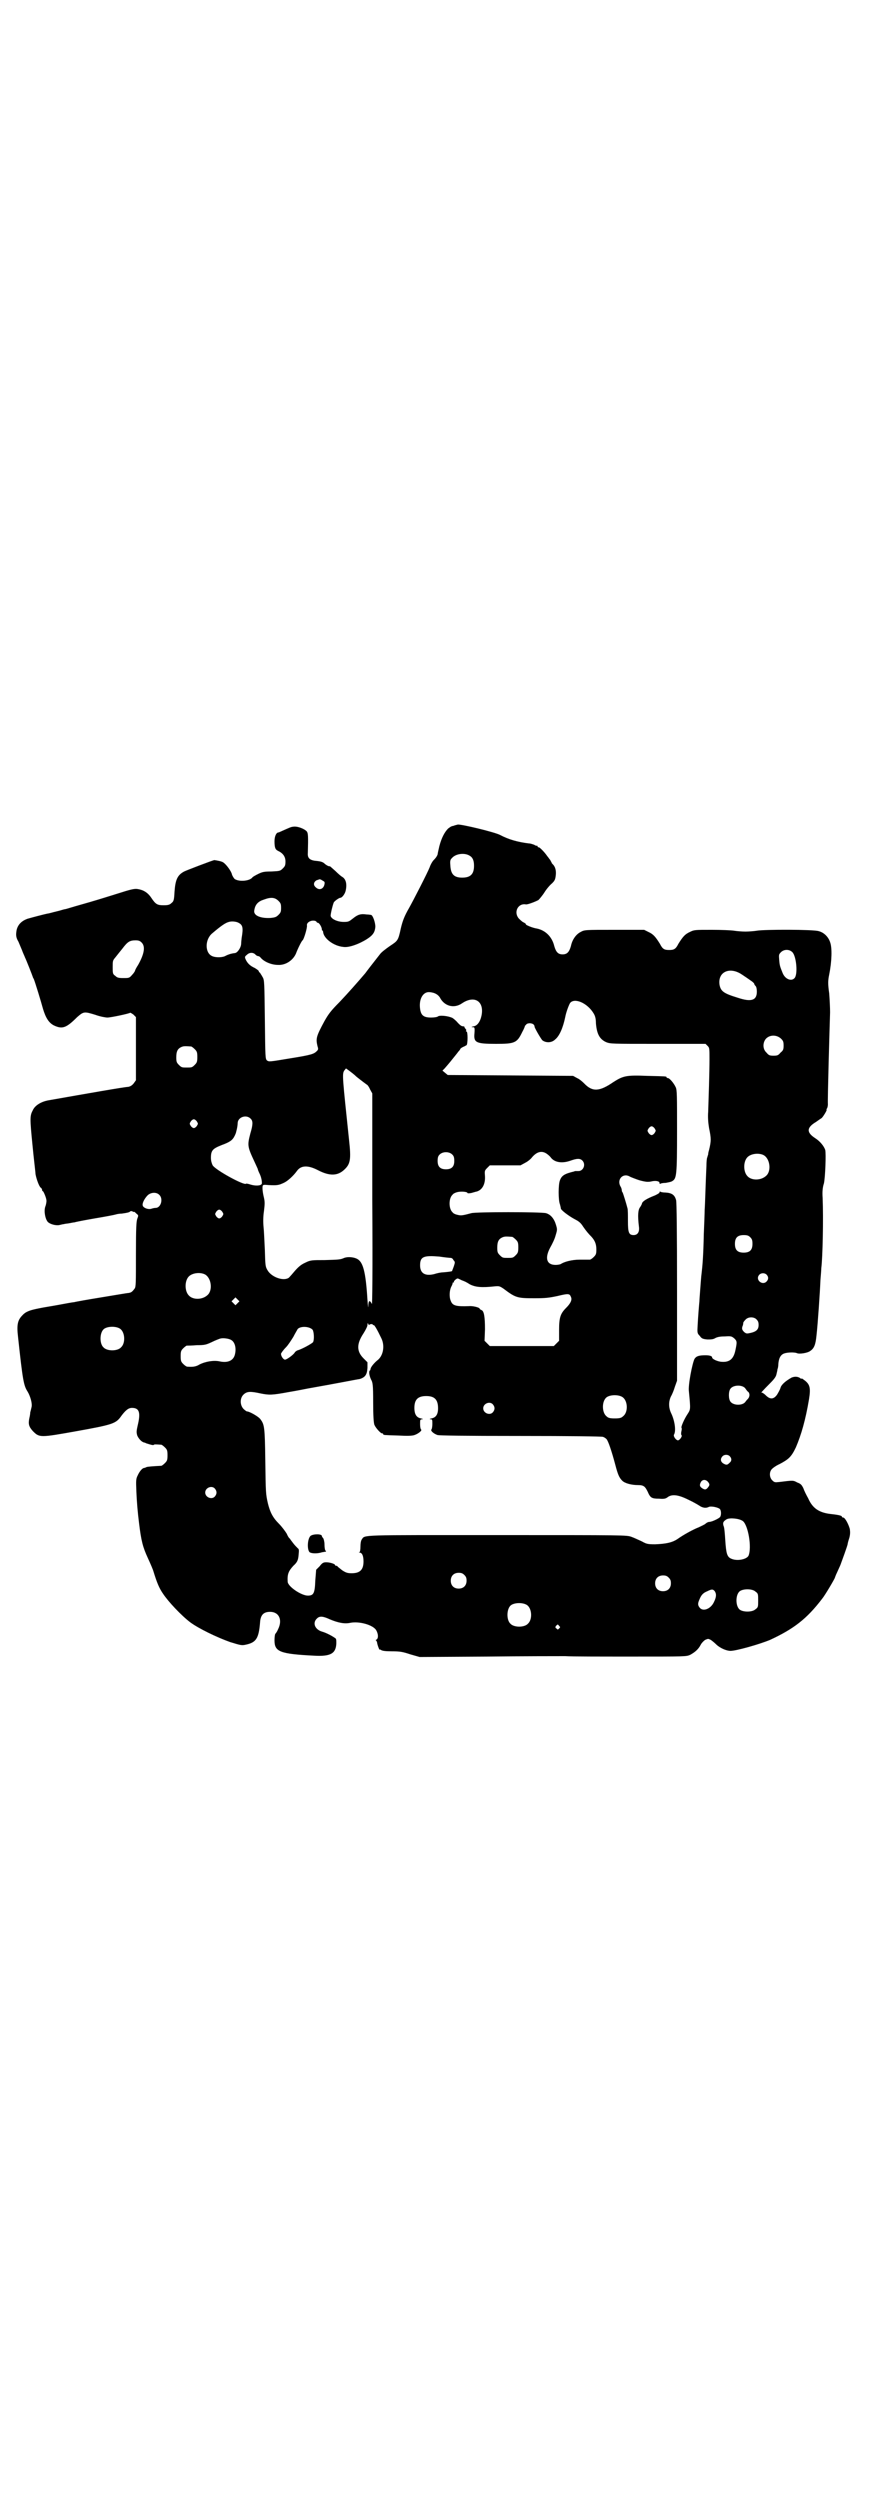 <?xml version="1.0" standalone="no"?>
<!DOCTYPE svg PUBLIC "-//W3C//DTD SVG 20010904//EN"
 "http://www.w3.org/TR/2001/REC-SVG-20010904/DTD/svg10.dtd">
<svg version="1.0" xmlns="http://www.w3.org/2000/svg"
 width="1000pt" height="2850pt" viewBox="0 0 1000 2850"
 preserveAspectRatio="xMidYMid meet">
<g transform="translate(0,2850) scale(0.5,-0.5)"
fill="#000000" stroke="none">
<path d="M1044 3820 c-4 -1 -8 -2 -10 -3 -2 0 -4 -1 -4 -1 -1 0 -4 -2 -8 -5
-8 -8 -15 -21 -20 -40 -2 -9 -4 -17 -4 -19 -1 -3 -3 -7 -9 -13 -3 -3 -7 -10
-9 -16 -5 -13 -38 -77 -47 -93 -11 -19 -15 -30 -19 -47 -6 -28 -7 -28 -25 -40
-10 -7 -19 -14 -22 -18 -15 -19 -32 -41 -34 -44 -17 -20 -40 -46 -59 -66 -19
-19 -25 -27 -34 -43 -19 -35 -20 -40 -16 -57 2 -6 2 -8 -1 -11 -7 -7 -11 -9
-61 -17 -48 -8 -48 -8 -53 -5 -4 4 -4 5 -5 94 -1 82 -1 90 -5 96 -2 4 -5 8 -6
10 -2 1 -3 3 -3 4 0 1 -4 4 -9 7 -11 5 -17 11 -21 20 -2 5 -2 6 3 10 6 6 15 6
20 0 2 -2 5 -3 6 -3 2 0 4 -2 5 -3 7 -9 24 -17 40 -17 17 -1 34 10 41 26 4 11
13 29 15 30 3 2 11 29 10 34 -1 6 7 11 14 11 4 0 7 -1 8 -3 0 -1 2 -2 3 -2 3
0 9 -10 9 -15 0 -2 1 -3 2 -3 0 0 1 -2 1 -4 2 -14 24 -31 46 -33 12 -2 35 6
54 18 14 9 18 16 19 28 0 10 -6 27 -10 27 0 0 -5 1 -10 1 -13 2 -20 0 -31 -9
-9 -7 -10 -8 -21 -8 -15 0 -29 7 -30 14 0 5 4 22 7 30 1 3 12 11 15 11 4 0 10
8 12 15 4 16 1 28 -8 33 -2 1 -9 7 -15 13 -7 6 -12 11 -13 11 -2 -1 -9 3 -13
7 -4 3 -8 4 -16 5 -16 1 -22 6 -21 18 1 38 1 46 -3 50 -6 6 -22 12 -31 10 -4
0 -12 -4 -19 -7 -7 -3 -13 -6 -14 -6 -5 0 -9 -9 -9 -20 0 -15 2 -19 8 -22 11
-5 17 -13 17 -24 0 -9 -1 -11 -6 -16 -6 -6 -7 -6 -26 -7 -17 0 -21 -1 -31 -6
-6 -3 -11 -6 -12 -7 -6 -9 -31 -11 -41 -4 -2 2 -5 7 -6 10 -1 7 -13 23 -19 27
-3 3 -14 5 -21 6 -3 0 -63 -23 -69 -26 -15 -8 -20 -18 -22 -46 -1 -20 -2 -22
-7 -26 -4 -4 -8 -5 -18 -5 -14 0 -18 2 -28 17 -8 12 -18 18 -31 20 -6 1 -13 0
-35 -7 -48 -15 -64 -20 -96 -29 -18 -5 -33 -10 -35 -10 -2 0 -10 -3 -19 -5 -9
-2 -18 -5 -21 -5 -9 -2 -36 -9 -46 -12 -13 -5 -21 -13 -24 -25 -2 -11 -2 -17
4 -27 2 -5 6 -14 8 -19 2 -6 6 -14 7 -17 3 -6 16 -39 18 -45 0 -1 1 -2 2 -4 3
-7 17 -53 21 -68 6 -20 13 -32 25 -38 19 -9 28 -6 53 19 15 13 16 13 42 5 11
-4 23 -6 27 -6 8 0 50 9 52 11 1 0 4 -2 7 -4 l6 -6 0 -72 0 -72 -5 -7 c-4 -5
-8 -7 -12 -8 -8 0 -93 -15 -184 -31 -15 -3 -29 -11 -34 -22 -7 -13 -7 -18 -1
-79 3 -32 7 -63 7 -67 2 -11 8 -28 12 -31 2 -1 3 -4 3 -5 0 -2 1 -3 2 -3 2 -2
8 -16 8 -22 0 -3 -1 -9 -3 -14 -3 -10 0 -27 6 -34 5 -5 18 -9 27 -7 4 1 8 2
10 2 2 1 7 1 12 2 5 1 10 2 12 2 2 1 23 5 46 9 24 4 45 8 48 9 3 1 9 2 14 2
14 2 17 3 19 5 1 1 3 1 5 0 2 -1 4 -2 4 -1 0 1 2 -1 5 -4 5 -4 5 -4 2 -12 -2
-6 -3 -19 -3 -80 0 -67 0 -75 -3 -79 -6 -8 -8 -9 -14 -10 -3 0 -31 -5 -62 -10
-31 -5 -59 -10 -62 -11 -3 0 -19 -3 -35 -6 -16 -3 -36 -6 -45 -8 -20 -4 -30
-7 -38 -16 -11 -11 -13 -22 -10 -48 11 -102 13 -112 22 -126 6 -10 11 -27 9
-35 -1 -4 -2 -9 -3 -12 0 -3 -1 -9 -2 -13 -3 -14 -1 -20 8 -30 15 -15 16 -15
100 0 78 14 88 17 99 31 12 17 19 22 27 22 17 0 20 -11 13 -40 -3 -13 -3 -16
-1 -23 3 -7 10 -15 16 -16 1 0 3 -1 5 -2 10 -3 16 -5 17 -3 1 1 4 1 17 0 1 0
5 -3 8 -6 5 -5 6 -7 6 -18 0 -11 -1 -13 -6 -18 -3 -3 -7 -6 -8 -6 -20 -1 -32
-2 -34 -3 -2 -1 -4 -2 -6 -2 -4 -1 -10 -8 -14 -17 -4 -8 -4 -11 -3 -37 1 -24
3 -47 6 -71 5 -42 9 -56 20 -80 6 -13 12 -27 13 -31 8 -26 13 -38 22 -51 12
-18 41 -49 62 -65 19 -14 60 -34 91 -45 23 -7 26 -8 35 -6 24 5 30 14 33 50 1
18 8 25 23 25 20 0 29 -18 18 -40 -2 -5 -5 -9 -6 -10 -1 -1 -2 -7 -2 -15 0
-26 12 -31 91 -35 37 -2 49 5 50 28 0 9 0 11 -4 13 -7 5 -21 12 -29 14 -16 5
-22 20 -11 30 6 6 14 5 29 -2 19 -8 34 -11 47 -8 21 4 52 -5 59 -17 5 -9 5
-18 1 -21 -2 -1 -3 -2 -2 -2 1 0 2 -2 3 -5 0 -4 6 -20 6 -16 0 1 1 0 3 -1 3
-2 10 -3 25 -3 18 0 24 -1 42 -7 l21 -6 153 1 c84 1 165 1 179 1 14 -1 82 -1
151 -1 124 0 125 0 134 4 11 6 19 13 24 23 2 4 7 9 10 11 7 3 7 3 13 0 3 -2 9
-7 12 -10 8 -8 23 -15 33 -15 13 0 66 15 90 25 54 25 84 48 119 94 6 7 29 46
29 48 0 0 2 6 5 12 3 7 7 15 8 18 3 8 15 41 16 46 0 2 2 9 4 15 2 8 2 13 1 20
-3 11 -11 26 -15 26 -2 0 -3 1 -3 2 0 2 -6 4 -25 6 -27 3 -42 13 -52 36 -4 7
-9 17 -11 23 -4 8 -6 10 -14 13 -9 5 -9 5 -41 1 -10 -1 -11 -1 -16 4 -6 6 -7
17 -2 24 2 3 10 9 19 13 21 11 27 17 37 38 12 28 22 62 30 110 4 25 2 33 -9
42 -4 3 -8 6 -8 5 0 -1 -1 -1 -2 0 -6 5 -14 5 -21 2 -14 -8 -23 -16 -25 -23
-1 -4 -5 -11 -8 -16 -8 -11 -16 -11 -26 -1 -4 4 -8 6 -9 6 -4 -3 3 5 19 21 11
11 14 16 15 22 1 4 2 8 2 10 1 2 2 7 2 12 1 13 5 21 13 24 8 3 24 3 29 1 5 -3
25 0 31 5 9 6 12 15 14 35 3 26 8 100 9 126 1 12 2 25 2 28 3 23 5 111 3 160
-1 14 0 24 3 33 3 14 5 67 3 76 -3 9 -12 20 -23 27 -20 13 -20 24 2 37 4 3 10
7 13 9 4 4 13 19 11 19 -1 0 0 1 1 3 1 1 2 6 2 9 -1 8 4 179 5 210 0 10 -1 30
-2 43 -3 21 -3 29 0 43 6 30 7 61 2 74 -4 12 -14 22 -26 25 -12 4 -124 4 -141
1 -6 -1 -18 -2 -26 -2 -8 0 -20 1 -26 2 -6 1 -29 2 -51 2 -39 0 -40 0 -50 -5
-11 -5 -16 -11 -26 -27 -6 -12 -10 -14 -21 -14 -11 0 -15 2 -21 14 -10 16 -15
22 -26 27 l-10 5 -68 0 c-68 0 -68 0 -77 -5 -10 -5 -19 -17 -22 -32 -4 -14 -9
-19 -19 -19 -10 0 -15 5 -19 19 -5 21 -20 36 -40 40 -8 1 -26 8 -25 10 1 0 -1
2 -5 4 -3 1 -8 6 -11 9 -12 14 -2 35 16 32 4 -1 24 7 29 10 2 2 9 10 14 18 5
8 13 17 17 20 5 5 7 8 8 15 2 12 0 21 -5 27 -2 2 -4 4 -4 5 0 1 -2 3 -3 6 -2
2 -5 7 -7 9 -6 9 -17 20 -19 20 -2 0 -3 1 -3 2 0 1 -1 2 -1 2 -1 -1 -4 0 -7 2
-3 1 -8 3 -12 3 -25 3 -46 9 -65 19 -13 7 -89 25 -97 24z m27 -71 c7 -4 10
-11 10 -23 0 -19 -8 -27 -27 -27 -19 0 -26 8 -27 28 -1 11 0 13 4 17 9 10 29
12 40 5z m-335 -57 c4 -2 5 -3 4 -8 -2 -11 -12 -15 -20 -7 -6 5 -5 12 2 16 4
1 7 3 8 2 1 0 3 -1 6 -3z m-101 -46 c5 -5 6 -7 6 -16 0 -9 -1 -11 -6 -16 -5
-5 -8 -6 -19 -7 -23 -1 -39 6 -36 18 2 13 9 20 22 24 16 6 25 5 33 -3z m-91
-50 c10 -5 11 -12 7 -35 0 -2 -1 -8 -1 -12 0 -9 -8 -21 -14 -22 -10 -1 -17 -4
-21 -6 -6 -4 -22 -5 -31 -1 -17 7 -17 38 0 52 20 17 30 24 38 26 6 2 17 1 22
-2z m-221 -45 c9 -9 6 -26 -8 -51 -4 -6 -7 -12 -7 -13 0 -1 -3 -6 -7 -10 -6
-7 -7 -7 -20 -7 -11 0 -14 1 -18 5 -6 4 -6 6 -6 20 0 14 0 15 6 22 4 5 11 14
16 20 12 16 17 19 30 19 7 0 10 -1 14 -5z m1484 -22 c9 -9 13 -50 5 -59 -7 -8
-21 -3 -27 11 -6 15 -7 17 -8 30 -1 12 -1 13 4 18 7 7 19 7 26 0z m-115 -51
c6 -4 15 -10 19 -13 5 -3 9 -7 9 -8 0 -1 1 -3 3 -5 2 -2 3 -7 3 -13 0 -20 -13
-24 -43 -14 -33 10 -39 15 -42 29 -5 30 23 43 51 24z m-700 -43 c5 -2 9 -6 11
-9 10 -20 32 -26 50 -14 29 20 52 5 45 -28 -3 -14 -10 -23 -18 -24 -5 -1 -6
-2 -2 -2 4 0 5 0 4 -14 -2 -21 3 -24 49 -24 43 0 48 2 60 27 4 7 6 13 6 13 -1
0 1 2 3 4 1 2 5 3 8 3 3 0 7 -1 9 -3 1 -2 3 -4 2 -4 -2 0 14 -28 18 -32 8 -6
21 -6 29 2 10 8 18 27 23 51 2 11 8 27 11 32 10 13 40 0 54 -24 3 -5 5 -11 5
-22 2 -24 8 -36 23 -43 10 -4 12 -4 119 -4 l108 0 5 -5 c4 -4 4 -6 4 -30 0
-30 -2 -90 -3 -120 -1 -12 0 -25 2 -37 5 -24 5 -29 0 -50 -1 -3 -2 -7 -2 -10
-1 -3 -2 -6 -2 -7 -1 0 -2 -10 -2 -20 -2 -42 -3 -87 -4 -99 0 -7 -1 -33 -2
-56 -1 -50 -3 -72 -5 -89 -1 -7 -2 -22 -3 -35 -1 -13 -2 -26 -2 -29 -1 -10 -3
-35 -4 -54 -1 -18 -1 -19 5 -25 4 -6 7 -7 17 -8 8 0 13 0 18 3 5 3 13 4 23 4
14 1 15 0 21 -5 6 -6 6 -8 2 -27 -4 -19 -13 -27 -30 -26 -9 0 -23 6 -23 10 0
3 -5 5 -15 5 -15 0 -21 -2 -25 -8 -5 -9 -15 -60 -13 -74 4 -42 4 -41 -3 -52
-8 -12 -15 -29 -14 -31 1 -1 1 -4 0 -8 -1 -4 -1 -8 0 -9 3 -2 -4 -12 -8 -12
-4 0 -11 9 -9 13 5 8 2 31 -6 48 -6 12 -7 26 -1 39 3 5 7 15 9 22 l5 14 0 200
c0 149 -1 204 -2 211 -3 12 -9 17 -24 18 -6 0 -11 1 -12 2 -1 1 -2 0 -2 -2 0
-1 -6 -5 -14 -8 -15 -6 -25 -12 -26 -17 0 -1 -2 -5 -4 -8 -5 -6 -6 -19 -3 -44
2 -13 -3 -20 -12 -20 -11 0 -13 6 -13 32 0 13 0 26 -1 29 -3 12 -10 34 -11 36
-1 1 -2 3 -2 5 0 2 -1 6 -3 9 -9 16 6 32 22 22 2 -1 12 -5 21 -8 15 -4 19 -4
26 -3 11 3 20 1 20 -3 0 -2 1 -3 2 -2 1 1 6 2 12 2 5 1 12 2 15 4 10 6 11 13
11 115 0 79 0 93 -3 99 -4 9 -14 21 -18 21 -2 0 -3 1 -3 2 0 2 -1 2 -44 3 -48
2 -55 0 -77 -14 -32 -22 -48 -23 -67 -3 -4 4 -11 10 -16 12 l-9 5 -143 1 -143
1 -6 5 -6 5 5 5 c5 6 9 10 20 24 4 5 9 11 11 14 3 3 5 6 5 7 0 0 2 2 6 4 3 1
6 3 8 4 3 3 3 31 0 31 -1 0 -2 1 -1 2 1 1 0 3 -2 5 -1 1 -2 3 -2 4 1 0 -1 1
-3 1 -4 0 -7 3 -12 8 -3 4 -9 9 -12 11 -10 5 -31 7 -34 3 -2 -1 -8 -2 -15 -2
-17 0 -23 5 -25 20 -3 21 6 38 20 38 3 0 10 -1 14 -3z m789 -103 c5 -5 6 -7 6
-16 0 -9 -1 -11 -7 -16 -5 -6 -7 -7 -16 -7 -9 0 -11 1 -16 7 -9 8 -9 23 -1 32
9 9 24 9 34 0z m-1345 -18 c1 0 5 -3 8 -6 5 -5 6 -7 6 -18 0 -11 -1 -13 -6
-18 -6 -6 -7 -6 -18 -6 -11 0 -12 0 -18 6 -5 5 -6 7 -6 17 0 14 3 20 12 24 5
2 8 2 22 1z m377 -69 c10 -8 22 -17 25 -19 1 -1 4 -5 6 -10 l5 -9 0 -242 c1
-171 0 -241 -1 -238 -5 10 -8 8 -8 -5 0 -6 -1 0 -2 14 -4 65 -10 87 -24 94 -8
4 -21 5 -29 2 -9 -4 -12 -4 -45 -5 -29 0 -32 0 -44 -6 -9 -4 -15 -9 -23 -18
-5 -6 -12 -14 -14 -16 -12 -9 -40 1 -49 17 -5 8 -5 12 -6 46 -1 20 -2 44 -3
53 -1 10 -1 23 1 36 2 16 2 21 0 30 -3 12 -4 22 -3 27 1 3 3 3 14 2 20 -1 23
0 34 5 9 4 22 16 30 27 9 13 25 14 48 2 27 -14 45 -13 60 1 14 13 16 23 11 68
-15 143 -16 150 -11 158 l4 5 7 -5 c4 -3 12 -9 17 -14z m-241 -96 c5 -5 5 -13
-1 -33 -7 -27 -7 -30 9 -64 4 -9 8 -17 8 -18 0 -1 2 -6 4 -10 4 -8 6 -19 5
-23 -2 -5 -15 -5 -25 -2 -6 2 -11 3 -11 2 -5 -4 -69 31 -76 42 -2 4 -4 10 -4
17 0 17 4 21 24 29 19 7 25 11 30 21 2 4 3 7 3 7 0 0 1 4 2 8 1 4 2 11 2 14 0
14 20 21 30 10z m-123 -6 c3 -5 3 -5 0 -10 -2 -3 -5 -5 -7 -5 -2 0 -5 2 -7 5
-3 5 -3 5 0 10 2 3 5 5 7 5 2 0 5 -2 7 -5z m1044 -16 c3 -5 3 -5 0 -10 -2 -3
-5 -5 -7 -5 -2 0 -5 2 -7 5 -3 5 -3 5 0 10 2 3 5 5 7 5 2 0 5 -2 7 -5z m-461
-60 c3 -3 4 -7 4 -14 0 -13 -6 -19 -19 -19 -13 0 -19 6 -19 19 0 7 1 11 4 14
7 8 23 8 30 0z m214 3 c3 -2 8 -6 10 -9 9 -12 27 -14 46 -7 14 5 21 5 26 0 9
-9 2 -25 -10 -24 -3 0 -6 0 -6 0 -1 0 -3 -1 -3 -1 -21 -5 -28 -9 -32 -20 -4
-9 -4 -46 0 -55 1 -4 2 -8 2 -9 -1 -3 17 -17 32 -25 10 -5 14 -9 19 -17 7 -10
12 -16 19 -23 8 -9 11 -17 11 -29 0 -10 -1 -12 -6 -17 -3 -3 -7 -6 -9 -6 -2 0
-12 0 -23 0 -18 0 -36 -5 -43 -10 -2 -1 -7 -2 -12 -2 -21 0 -25 16 -12 40 4 7
10 19 12 27 4 13 4 14 1 24 -4 14 -12 24 -23 27 -12 3 -160 3 -170 0 -19 -5
-23 -6 -31 -4 -5 1 -10 3 -12 6 -9 8 -9 32 0 40 2 3 7 5 11 6 8 2 23 1 23 -2
0 -1 4 -1 9 0 4 1 10 3 11 3 13 3 21 16 20 35 -1 12 -1 13 5 19 l6 6 35 0 35
0 11 6 c6 3 13 9 15 12 11 13 22 16 33 9z m494 -3 c16 -7 20 -37 7 -48 -12
-11 -34 -11 -43 0 -9 10 -9 32 0 42 7 8 24 11 36 6z m-1377 -91 c10 -9 4 -30
-8 -30 -3 0 -7 -1 -10 -2 -6 -2 -16 1 -19 6 -3 5 3 17 11 25 8 7 20 7 26 1z
m144 -39 c3 -5 3 -5 0 -10 -2 -3 -5 -5 -7 -5 -2 0 -5 2 -7 5 -3 5 -3 5 0 10 2
3 5 5 7 5 2 0 5 -2 7 -5z m1204 -58 c4 -4 5 -7 5 -15 0 -14 -6 -20 -20 -20
-14 0 -20 6 -20 20 0 14 6 20 20 20 8 0 11 -1 15 -5z m-543 1 c1 0 5 -3 8 -6
5 -5 6 -7 6 -18 0 -11 -1 -13 -6 -18 -6 -6 -7 -6 -18 -6 -11 0 -12 0 -18 6 -5
5 -6 7 -6 17 0 14 3 20 12 24 5 2 8 2 22 1z m-140 -48 c2 0 5 -2 6 -5 4 -4 4
-5 1 -14 -2 -6 -4 -10 -4 -11 -1 -1 -9 -2 -21 -3 -5 0 -14 -2 -20 -4 -21 -5
-32 2 -32 20 0 20 8 23 44 20 13 -2 24 -3 26 -3z m-562 -37 c16 -7 20 -37 7
-48 -12 -11 -34 -11 -43 0 -9 10 -9 32 0 42 7 8 24 11 36 6z m1282 -1 c5 -5 5
-11 0 -16 -10 -10 -27 5 -16 16 4 4 12 4 16 0z m-695 -13 c8 -3 10 -4 18 -9
13 -7 28 -8 56 -5 11 1 12 1 21 -5 28 -21 31 -22 71 -22 25 0 33 1 52 5 25 6
28 6 31 -2 3 -6 0 -14 -11 -25 -13 -13 -16 -22 -16 -50 l0 -25 -6 -6 -6 -6
-73 0 -73 0 -6 6 -6 6 1 26 c0 28 -2 42 -8 44 -2 1 -4 2 -4 3 0 3 -16 7 -25 6
-29 -1 -37 1 -41 12 -4 9 -3 24 1 32 2 4 4 8 3 9 0 0 1 1 2 1 2 0 2 1 1 1 -1
2 7 9 9 8 1 0 5 -2 9 -4z m-511 -52 l-5 -5 -4 4 -5 5 4 4 5 5 4 -4 5 -5 -4 -4z
m1183 -37 c4 -4 5 -7 5 -13 0 -10 -5 -15 -18 -18 -9 -2 -10 -2 -15 2 -5 5 -6
8 -3 15 1 3 1 6 1 6 0 1 2 4 5 7 6 7 19 7 25 1z m-883 -13 c0 2 8 3 8 1 0 -1
1 -2 2 -1 2 0 8 -10 18 -31 8 -17 4 -40 -10 -50 -6 -5 -14 -14 -15 -19 0 -2
-1 -4 -2 -4 -2 -3 -1 -11 3 -20 4 -7 5 -11 5 -53 0 -28 1 -47 3 -51 3 -7 14
-19 17 -19 2 0 3 -1 3 -2 0 -2 1 -2 34 -3 19 -1 31 -1 37 1 9 3 19 11 15 13
-1 1 -2 6 -2 12 0 10 0 11 5 11 2 0 2 1 -3 2 -10 2 -15 9 -15 24 0 19 8 27 27
27 19 0 27 -8 27 -28 0 -14 -5 -21 -15 -23 -5 -1 -5 -2 -2 -2 4 0 4 -1 4 -11
0 -5 -1 -11 -2 -12 -3 -3 5 -10 14 -13 5 -1 58 -2 189 -2 112 0 185 -1 188 -2
3 -1 6 -3 8 -5 4 -4 12 -28 20 -58 6 -23 9 -30 16 -37 6 -6 21 -10 36 -10 13
0 16 -3 22 -15 6 -14 9 -16 26 -16 11 -1 15 0 19 3 10 8 25 6 47 -5 11 -5 23
-12 26 -14 7 -5 15 -6 21 -3 5 3 23 -1 26 -5 3 -4 3 -14 0 -18 -4 -4 -19 -11
-25 -11 -2 0 -6 -2 -8 -4 -2 -2 -9 -5 -15 -8 -13 -5 -35 -17 -49 -27 -12 -8
-26 -11 -51 -12 -18 0 -20 1 -31 7 -7 3 -17 8 -23 10 -11 4 -14 4 -306 4 -319
0 -301 1 -309 -10 -2 -3 -3 -9 -3 -16 0 -8 -1 -12 -2 -13 -2 0 -2 -1 0 -1 6 0
9 -8 9 -20 0 -19 -8 -27 -27 -27 -9 0 -13 1 -22 7 -5 4 -10 8 -10 8 0 1 -1 2
-3 2 -2 0 -3 1 -3 2 0 2 -11 6 -20 6 -6 0 -9 -1 -15 -9 l-8 -8 -2 -25 c-1 -29
-4 -34 -17 -34 -15 0 -46 21 -46 32 -1 17 2 24 13 36 9 8 11 13 12 25 1 11 1
13 -2 15 -2 2 -7 7 -10 11 -3 4 -7 9 -8 11 -2 1 -5 6 -7 11 -3 5 -11 16 -18
23 -14 14 -20 26 -25 46 -5 22 -5 24 -6 99 -1 75 -2 81 -11 93 -4 6 -25 18
-31 18 -1 0 -5 3 -8 6 -8 9 -8 24 0 32 8 8 16 8 39 3 20 -4 26 -4 64 3 18 3
38 7 43 8 68 12 113 21 120 22 12 4 16 10 17 25 l0 13 -9 9 c-16 16 -16 33 0
57 5 8 9 16 9 19 0 5 1 5 2 2 1 -2 2 -3 2 -2z m-569 -8 c12 -7 14 -33 3 -43
-8 -9 -32 -9 -40 0 -9 8 -9 32 0 41 7 7 27 8 37 2z m440 -3 c3 -5 4 -22 1 -28
-2 -3 -25 -16 -36 -19 -2 -1 -5 -3 -6 -5 -3 -5 -18 -16 -22 -16 -4 0 -10 9 -9
14 1 2 5 8 11 14 5 5 12 16 17 24 4 8 9 16 10 18 7 7 27 6 34 -2z m-186 -23
c9 -5 12 -19 9 -32 -3 -15 -16 -21 -35 -17 -13 3 -32 0 -46 -7 -8 -5 -15 -6
-28 -5 -2 0 -6 3 -9 6 -5 5 -6 7 -6 18 0 11 1 13 6 18 3 3 7 6 8 6 2 0 12 0
23 1 18 0 21 1 34 7 8 4 16 7 19 8 7 2 20 0 25 -3z m1173 -111 c2 -3 5 -7 7
-8 3 -4 3 -10 -1 -15 -1 -1 -4 -4 -6 -7 -6 -9 -27 -9 -34 0 -5 6 -5 24 0 30 7
9 28 9 34 0z m-281 -19 c13 -8 14 -35 2 -44 -4 -4 -8 -5 -19 -5 -11 0 -15 1
-19 5 -10 8 -11 32 -1 42 7 7 27 8 37 2z m-295 -17 c5 -6 5 -12 0 -18 -7 -8
-22 -2 -22 9 0 11 15 17 22 9z m540 -118 c5 -5 5 -11 0 -15 -5 -5 -7 -6 -14
-2 -7 4 -8 11 -2 17 4 4 12 4 16 0z m-50 -58 c5 -6 5 -8 0 -14 -4 -5 -7 -5
-13 -1 -6 4 -6 8 -2 15 4 5 10 5 15 0z m-1124 -16 c5 -6 5 -12 0 -18 -7 -8
-22 -2 -22 9 0 11 15 17 22 9z m1204 -74 c12 -9 21 -60 13 -79 -4 -8 -25 -13
-39 -7 -10 4 -12 12 -14 42 -1 15 -2 30 -4 33 -2 7 -1 10 7 15 7 4 29 2 37 -4z
m-635 -123 c4 -4 5 -7 5 -13 0 -11 -7 -18 -18 -18 -11 0 -18 7 -18 18 0 11 7
18 18 18 6 0 9 -1 13 -5z m466 -6 c4 -4 5 -7 5 -13 0 -11 -7 -18 -18 -18 -11
0 -18 7 -18 18 0 11 7 18 18 18 6 0 9 -1 13 -5z m105 -31 c4 -6 4 -13 -2 -25
-7 -15 -24 -22 -32 -13 -5 6 -5 10 -1 19 4 10 8 15 18 19 10 5 13 5 17 0z m93
-1 c6 -4 6 -6 6 -20 0 -14 0 -16 -6 -20 -7 -7 -28 -7 -36 -1 -10 8 -10 34 0
42 8 6 29 6 36 -1z m-522 -30 c12 -7 14 -33 3 -43 -8 -9 -32 -9 -40 0 -9 8 -9
32 0 41 7 7 27 8 37 2z m74 -48 c3 -3 3 -3 0 -6 -3 -3 -3 -3 -6 0 -3 2 -3 3
-1 6 4 4 4 4 7 0z"/>
<path d="M708 2198 c-7 -7 -8 -31 -2 -37 4 -3 17 -4 29 0 2 0 5 1 7 1 2 0 2 1
0 3 -1 1 -2 7 -2 14 0 6 -2 13 -3 14 -2 2 -3 4 -3 5 0 5 -20 5 -26 0z"/>
</g>
</svg>
